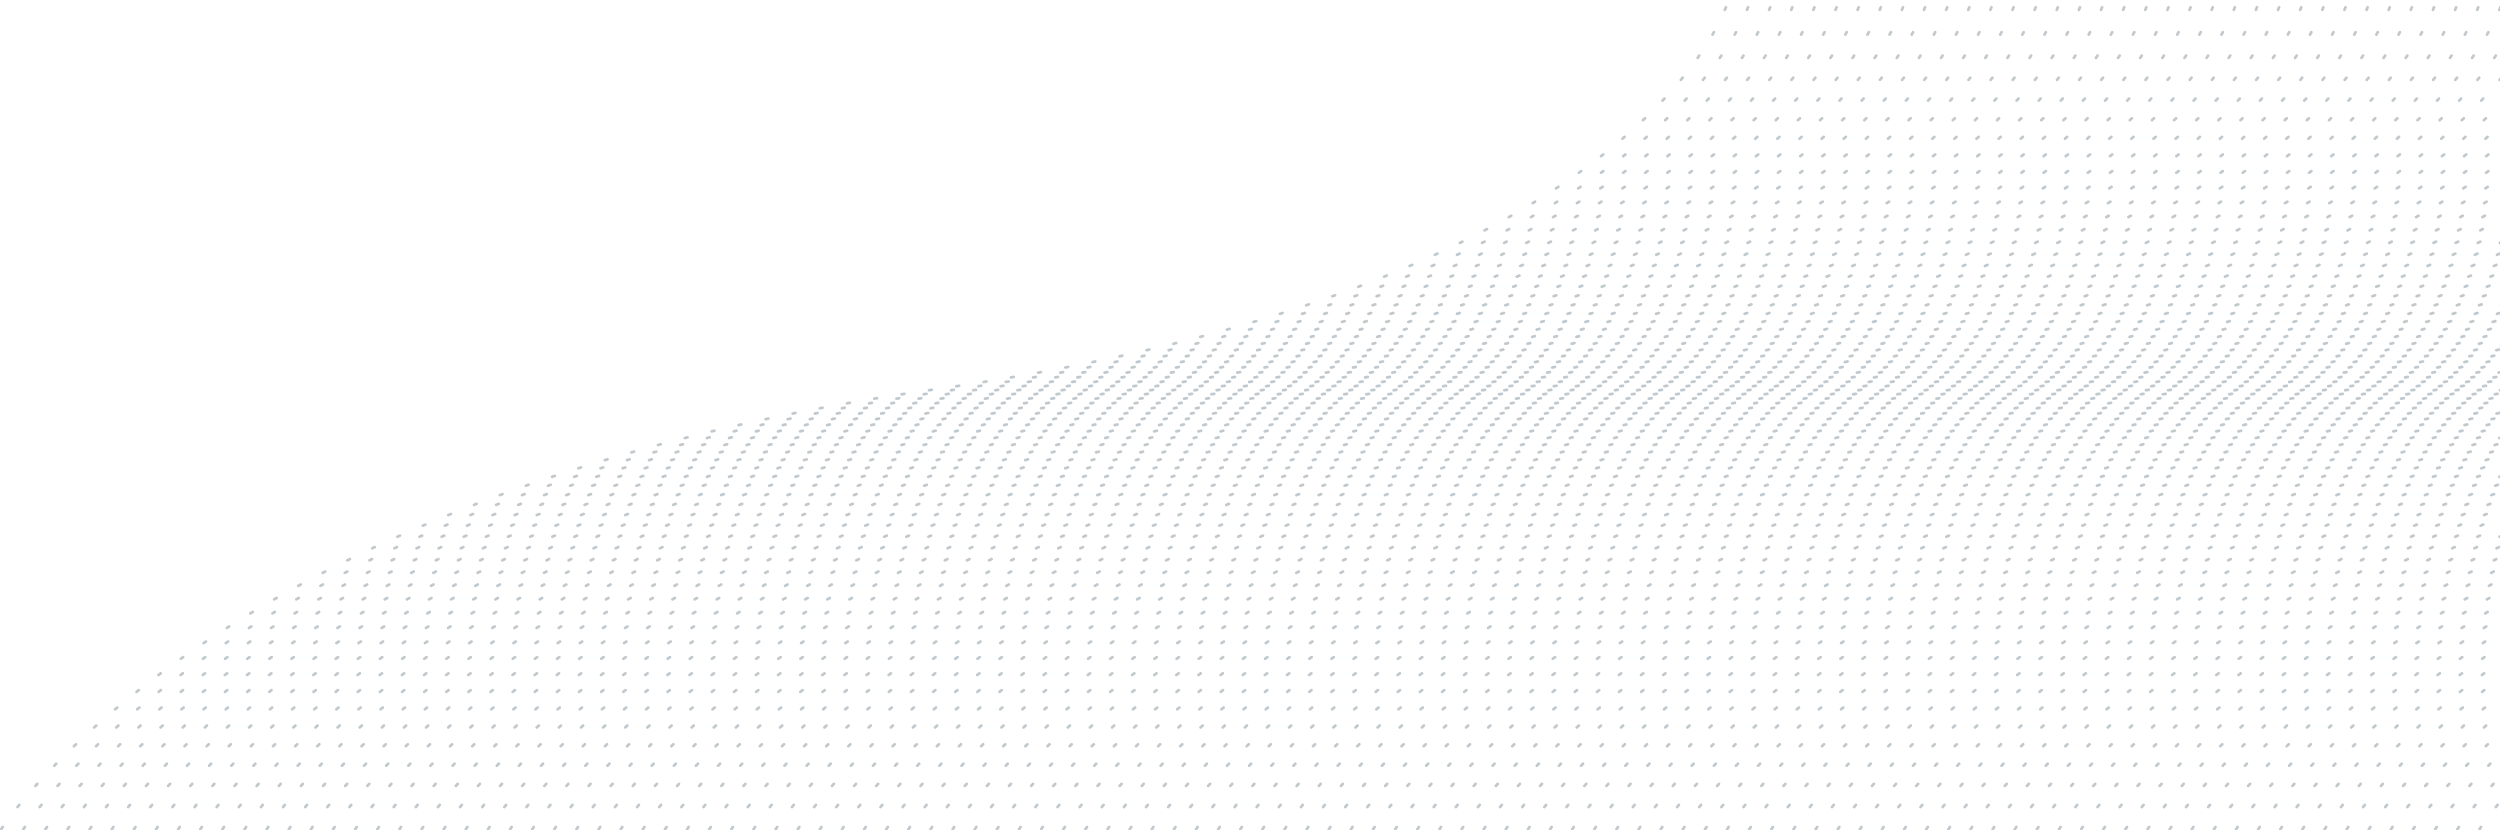<svg xmlns="http://www.w3.org/2000/svg" xmlns:xlink="http://www.w3.org/1999/xlink" width="903.846" height="300.094" viewBox="0 0 903.846 300.094">
  <defs>
    <clipPath id="clip-path">
      <rect width="903.846" height="300.094" fill="none"/>
    </clipPath>
  </defs>
  <g id="Repeat_Grid_5" data-name="Repeat Grid 5" opacity="0.25" clip-path="url(#clip-path)">
    <g transform="translate(-1016.154 -5008.172)">
      <path id="Path_525" data-name="Path 525" d="M7707.578,9767s76.51-122.2,336.643-158.923S8332,9467.3,8332,9467.3" transform="translate(-6691 -4459)" fill="none" stroke="#06283d" stroke-linecap="round" stroke-width="1" stroke-dasharray="1 9"/>
    </g>
    <g transform="translate(-1008.154 -5008.172)">
      <path id="Path_525-2" data-name="Path 525" d="M7707.578,9767s76.51-122.2,336.643-158.923S8332,9467.3,8332,9467.3" transform="translate(-6691 -4459)" fill="none" stroke="#06283d" stroke-linecap="round" stroke-width="1" stroke-dasharray="1 9"/>
    </g>
    <g transform="translate(-1000.154 -5008.172)">
      <path id="Path_525-3" data-name="Path 525" d="M7707.578,9767s76.51-122.2,336.643-158.923S8332,9467.3,8332,9467.3" transform="translate(-6691 -4459)" fill="none" stroke="#06283d" stroke-linecap="round" stroke-width="1" stroke-dasharray="1 9"/>
    </g>
    <g transform="translate(-992.154 -5008.172)">
      <path id="Path_525-4" data-name="Path 525" d="M7707.578,9767s76.51-122.2,336.643-158.923S8332,9467.3,8332,9467.3" transform="translate(-6691 -4459)" fill="none" stroke="#06283d" stroke-linecap="round" stroke-width="1" stroke-dasharray="1 9"/>
    </g>
    <g transform="translate(-984.154 -5008.172)">
      <path id="Path_525-5" data-name="Path 525" d="M7707.578,9767s76.51-122.2,336.643-158.923S8332,9467.3,8332,9467.3" transform="translate(-6691 -4459)" fill="none" stroke="#06283d" stroke-linecap="round" stroke-width="1" stroke-dasharray="1 9"/>
    </g>
    <g transform="translate(-976.154 -5008.172)">
      <path id="Path_525-6" data-name="Path 525" d="M7707.578,9767s76.51-122.2,336.643-158.923S8332,9467.3,8332,9467.3" transform="translate(-6691 -4459)" fill="none" stroke="#06283d" stroke-linecap="round" stroke-width="1" stroke-dasharray="1 9"/>
    </g>
    <g transform="translate(-968.154 -5008.172)">
      <path id="Path_525-7" data-name="Path 525" d="M7707.578,9767s76.51-122.2,336.643-158.923S8332,9467.3,8332,9467.3" transform="translate(-6691 -4459)" fill="none" stroke="#06283d" stroke-linecap="round" stroke-width="1" stroke-dasharray="1 9"/>
    </g>
    <g transform="translate(-960.154 -5008.172)">
      <path id="Path_525-8" data-name="Path 525" d="M7707.578,9767s76.51-122.2,336.643-158.923S8332,9467.3,8332,9467.3" transform="translate(-6691 -4459)" fill="none" stroke="#06283d" stroke-linecap="round" stroke-width="1" stroke-dasharray="1 9"/>
    </g>
    <g transform="translate(-952.154 -5008.172)">
      <path id="Path_525-9" data-name="Path 525" d="M7707.578,9767s76.51-122.2,336.643-158.923S8332,9467.3,8332,9467.3" transform="translate(-6691 -4459)" fill="none" stroke="#06283d" stroke-linecap="round" stroke-width="1" stroke-dasharray="1 9"/>
    </g>
    <g transform="translate(-944.154 -5008.172)">
      <path id="Path_525-10" data-name="Path 525" d="M7707.578,9767s76.51-122.2,336.643-158.923S8332,9467.3,8332,9467.3" transform="translate(-6691 -4459)" fill="none" stroke="#06283d" stroke-linecap="round" stroke-width="1" stroke-dasharray="1 9"/>
    </g>
    <g transform="translate(-936.154 -5008.172)">
      <path id="Path_525-11" data-name="Path 525" d="M7707.578,9767s76.51-122.2,336.643-158.923S8332,9467.3,8332,9467.3" transform="translate(-6691 -4459)" fill="none" stroke="#06283d" stroke-linecap="round" stroke-width="1" stroke-dasharray="1 9"/>
    </g>
    <g transform="translate(-928.154 -5008.172)">
      <path id="Path_525-12" data-name="Path 525" d="M7707.578,9767s76.51-122.2,336.643-158.923S8332,9467.3,8332,9467.3" transform="translate(-6691 -4459)" fill="none" stroke="#06283d" stroke-linecap="round" stroke-width="1" stroke-dasharray="1 9"/>
    </g>
    <g transform="translate(-920.154 -5008.172)">
      <path id="Path_525-13" data-name="Path 525" d="M7707.578,9767s76.51-122.2,336.643-158.923S8332,9467.3,8332,9467.3" transform="translate(-6691 -4459)" fill="none" stroke="#06283d" stroke-linecap="round" stroke-width="1" stroke-dasharray="1 9"/>
    </g>
    <g transform="translate(-912.154 -5008.172)">
      <path id="Path_525-14" data-name="Path 525" d="M7707.578,9767s76.51-122.2,336.643-158.923S8332,9467.3,8332,9467.3" transform="translate(-6691 -4459)" fill="none" stroke="#06283d" stroke-linecap="round" stroke-width="1" stroke-dasharray="1 9"/>
    </g>
    <g transform="translate(-904.154 -5008.172)">
      <path id="Path_525-15" data-name="Path 525" d="M7707.578,9767s76.51-122.2,336.643-158.923S8332,9467.3,8332,9467.3" transform="translate(-6691 -4459)" fill="none" stroke="#06283d" stroke-linecap="round" stroke-width="1" stroke-dasharray="1 9"/>
    </g>
    <g transform="translate(-896.154 -5008.172)">
      <path id="Path_525-16" data-name="Path 525" d="M7707.578,9767s76.51-122.2,336.643-158.923S8332,9467.3,8332,9467.3" transform="translate(-6691 -4459)" fill="none" stroke="#06283d" stroke-linecap="round" stroke-width="1" stroke-dasharray="1 9"/>
    </g>
    <g transform="translate(-888.154 -5008.172)">
      <path id="Path_525-17" data-name="Path 525" d="M7707.578,9767s76.51-122.2,336.643-158.923S8332,9467.3,8332,9467.3" transform="translate(-6691 -4459)" fill="none" stroke="#06283d" stroke-linecap="round" stroke-width="1" stroke-dasharray="1 9"/>
    </g>
    <g transform="translate(-880.154 -5008.172)">
      <path id="Path_525-18" data-name="Path 525" d="M7707.578,9767s76.51-122.2,336.643-158.923S8332,9467.3,8332,9467.3" transform="translate(-6691 -4459)" fill="none" stroke="#06283d" stroke-linecap="round" stroke-width="1" stroke-dasharray="1 9"/>
    </g>
    <g transform="translate(-872.154 -5008.172)">
      <path id="Path_525-19" data-name="Path 525" d="M7707.578,9767s76.51-122.2,336.643-158.923S8332,9467.3,8332,9467.3" transform="translate(-6691 -4459)" fill="none" stroke="#06283d" stroke-linecap="round" stroke-width="1" stroke-dasharray="1 9"/>
    </g>
    <g transform="translate(-864.154 -5008.172)">
      <path id="Path_525-20" data-name="Path 525" d="M7707.578,9767s76.51-122.2,336.643-158.923S8332,9467.3,8332,9467.3" transform="translate(-6691 -4459)" fill="none" stroke="#06283d" stroke-linecap="round" stroke-width="1" stroke-dasharray="1 9"/>
    </g>
    <g transform="translate(-856.154 -5008.172)">
      <path id="Path_525-21" data-name="Path 525" d="M7707.578,9767s76.51-122.2,336.643-158.923S8332,9467.3,8332,9467.3" transform="translate(-6691 -4459)" fill="none" stroke="#06283d" stroke-linecap="round" stroke-width="1" stroke-dasharray="1 9"/>
    </g>
    <g transform="translate(-848.154 -5008.172)">
      <path id="Path_525-22" data-name="Path 525" d="M7707.578,9767s76.51-122.2,336.643-158.923S8332,9467.3,8332,9467.3" transform="translate(-6691 -4459)" fill="none" stroke="#06283d" stroke-linecap="round" stroke-width="1" stroke-dasharray="1 9"/>
    </g>
    <g transform="translate(-840.154 -5008.172)">
      <path id="Path_525-23" data-name="Path 525" d="M7707.578,9767s76.51-122.2,336.643-158.923S8332,9467.3,8332,9467.3" transform="translate(-6691 -4459)" fill="none" stroke="#06283d" stroke-linecap="round" stroke-width="1" stroke-dasharray="1 9"/>
    </g>
    <g transform="translate(-832.154 -5008.172)">
      <path id="Path_525-24" data-name="Path 525" d="M7707.578,9767s76.51-122.2,336.643-158.923S8332,9467.3,8332,9467.3" transform="translate(-6691 -4459)" fill="none" stroke="#06283d" stroke-linecap="round" stroke-width="1" stroke-dasharray="1 9"/>
    </g>
    <g transform="translate(-824.154 -5008.172)">
      <path id="Path_525-25" data-name="Path 525" d="M7707.578,9767s76.51-122.2,336.643-158.923S8332,9467.3,8332,9467.3" transform="translate(-6691 -4459)" fill="none" stroke="#06283d" stroke-linecap="round" stroke-width="1" stroke-dasharray="1 9"/>
    </g>
    <g transform="translate(-816.154 -5008.172)">
      <path id="Path_525-26" data-name="Path 525" d="M7707.578,9767s76.51-122.2,336.643-158.923S8332,9467.3,8332,9467.3" transform="translate(-6691 -4459)" fill="none" stroke="#06283d" stroke-linecap="round" stroke-width="1" stroke-dasharray="1 9"/>
    </g>
    <g transform="translate(-808.154 -5008.172)">
      <path id="Path_525-27" data-name="Path 525" d="M7707.578,9767s76.51-122.2,336.643-158.923S8332,9467.3,8332,9467.3" transform="translate(-6691 -4459)" fill="none" stroke="#06283d" stroke-linecap="round" stroke-width="1" stroke-dasharray="1 9"/>
    </g>
    <g transform="translate(-800.154 -5008.172)">
      <path id="Path_525-28" data-name="Path 525" d="M7707.578,9767s76.51-122.2,336.643-158.923S8332,9467.3,8332,9467.3" transform="translate(-6691 -4459)" fill="none" stroke="#06283d" stroke-linecap="round" stroke-width="1" stroke-dasharray="1 9"/>
    </g>
    <g transform="translate(-792.154 -5008.172)">
      <path id="Path_525-29" data-name="Path 525" d="M7707.578,9767s76.51-122.2,336.643-158.923S8332,9467.3,8332,9467.3" transform="translate(-6691 -4459)" fill="none" stroke="#06283d" stroke-linecap="round" stroke-width="1" stroke-dasharray="1 9"/>
    </g>
    <g transform="translate(-784.154 -5008.172)">
      <path id="Path_525-30" data-name="Path 525" d="M7707.578,9767s76.51-122.2,336.643-158.923S8332,9467.3,8332,9467.3" transform="translate(-6691 -4459)" fill="none" stroke="#06283d" stroke-linecap="round" stroke-width="1" stroke-dasharray="1 9"/>
    </g>
    <g transform="translate(-776.154 -5008.172)">
      <path id="Path_525-31" data-name="Path 525" d="M7707.578,9767s76.51-122.2,336.643-158.923S8332,9467.3,8332,9467.3" transform="translate(-6691 -4459)" fill="none" stroke="#06283d" stroke-linecap="round" stroke-width="1" stroke-dasharray="1 9"/>
    </g>
    <g transform="translate(-768.154 -5008.172)">
      <path id="Path_525-32" data-name="Path 525" d="M7707.578,9767s76.51-122.2,336.643-158.923S8332,9467.3,8332,9467.3" transform="translate(-6691 -4459)" fill="none" stroke="#06283d" stroke-linecap="round" stroke-width="1" stroke-dasharray="1 9"/>
    </g>
    <g transform="translate(-760.154 -5008.172)">
      <path id="Path_525-33" data-name="Path 525" d="M7707.578,9767s76.51-122.2,336.643-158.923S8332,9467.3,8332,9467.3" transform="translate(-6691 -4459)" fill="none" stroke="#06283d" stroke-linecap="round" stroke-width="1" stroke-dasharray="1 9"/>
    </g>
    <g transform="translate(-752.154 -5008.172)">
      <path id="Path_525-34" data-name="Path 525" d="M7707.578,9767s76.51-122.2,336.643-158.923S8332,9467.3,8332,9467.3" transform="translate(-6691 -4459)" fill="none" stroke="#06283d" stroke-linecap="round" stroke-width="1" stroke-dasharray="1 9"/>
    </g>
    <g transform="translate(-744.154 -5008.172)">
      <path id="Path_525-35" data-name="Path 525" d="M7707.578,9767s76.51-122.2,336.643-158.923S8332,9467.3,8332,9467.3" transform="translate(-6691 -4459)" fill="none" stroke="#06283d" stroke-linecap="round" stroke-width="1" stroke-dasharray="1 9"/>
    </g>
    <g transform="translate(-736.154 -5008.172)">
      <path id="Path_525-36" data-name="Path 525" d="M7707.578,9767s76.51-122.2,336.643-158.923S8332,9467.3,8332,9467.3" transform="translate(-6691 -4459)" fill="none" stroke="#06283d" stroke-linecap="round" stroke-width="1" stroke-dasharray="1 9"/>
    </g>
    <g transform="translate(-728.154 -5008.172)">
      <path id="Path_525-37" data-name="Path 525" d="M7707.578,9767s76.51-122.2,336.643-158.923S8332,9467.3,8332,9467.3" transform="translate(-6691 -4459)" fill="none" stroke="#06283d" stroke-linecap="round" stroke-width="1" stroke-dasharray="1 9"/>
    </g>
    <g transform="translate(-720.154 -5008.172)">
      <path id="Path_525-38" data-name="Path 525" d="M7707.578,9767s76.51-122.2,336.643-158.923S8332,9467.3,8332,9467.3" transform="translate(-6691 -4459)" fill="none" stroke="#06283d" stroke-linecap="round" stroke-width="1" stroke-dasharray="1 9"/>
    </g>
    <g transform="translate(-712.154 -5008.172)">
      <path id="Path_525-39" data-name="Path 525" d="M7707.578,9767s76.51-122.2,336.643-158.923S8332,9467.3,8332,9467.3" transform="translate(-6691 -4459)" fill="none" stroke="#06283d" stroke-linecap="round" stroke-width="1" stroke-dasharray="1 9"/>
    </g>
    <g transform="translate(-704.154 -5008.172)">
      <path id="Path_525-40" data-name="Path 525" d="M7707.578,9767s76.51-122.2,336.643-158.923S8332,9467.3,8332,9467.3" transform="translate(-6691 -4459)" fill="none" stroke="#06283d" stroke-linecap="round" stroke-width="1" stroke-dasharray="1 9"/>
    </g>
    <g transform="translate(-696.154 -5008.172)">
      <path id="Path_525-41" data-name="Path 525" d="M7707.578,9767s76.51-122.2,336.643-158.923S8332,9467.3,8332,9467.3" transform="translate(-6691 -4459)" fill="none" stroke="#06283d" stroke-linecap="round" stroke-width="1" stroke-dasharray="1 9"/>
    </g>
    <g transform="translate(-688.154 -5008.172)">
      <path id="Path_525-42" data-name="Path 525" d="M7707.578,9767s76.51-122.2,336.643-158.923S8332,9467.3,8332,9467.3" transform="translate(-6691 -4459)" fill="none" stroke="#06283d" stroke-linecap="round" stroke-width="1" stroke-dasharray="1 9"/>
    </g>
    <g transform="translate(-680.154 -5008.172)">
      <path id="Path_525-43" data-name="Path 525" d="M7707.578,9767s76.51-122.2,336.643-158.923S8332,9467.3,8332,9467.3" transform="translate(-6691 -4459)" fill="none" stroke="#06283d" stroke-linecap="round" stroke-width="1" stroke-dasharray="1 9"/>
    </g>
    <g transform="translate(-672.154 -5008.172)">
      <path id="Path_525-44" data-name="Path 525" d="M7707.578,9767s76.51-122.2,336.643-158.923S8332,9467.3,8332,9467.3" transform="translate(-6691 -4459)" fill="none" stroke="#06283d" stroke-linecap="round" stroke-width="1" stroke-dasharray="1 9"/>
    </g>
    <g transform="translate(-664.154 -5008.172)">
      <path id="Path_525-45" data-name="Path 525" d="M7707.578,9767s76.51-122.2,336.643-158.923S8332,9467.3,8332,9467.3" transform="translate(-6691 -4459)" fill="none" stroke="#06283d" stroke-linecap="round" stroke-width="1" stroke-dasharray="1 9"/>
    </g>
    <g transform="translate(-656.154 -5008.172)">
      <path id="Path_525-46" data-name="Path 525" d="M7707.578,9767s76.51-122.2,336.643-158.923S8332,9467.3,8332,9467.3" transform="translate(-6691 -4459)" fill="none" stroke="#06283d" stroke-linecap="round" stroke-width="1" stroke-dasharray="1 9"/>
    </g>
    <g transform="translate(-648.154 -5008.172)">
      <path id="Path_525-47" data-name="Path 525" d="M7707.578,9767s76.51-122.2,336.643-158.923S8332,9467.3,8332,9467.3" transform="translate(-6691 -4459)" fill="none" stroke="#06283d" stroke-linecap="round" stroke-width="1" stroke-dasharray="1 9"/>
    </g>
    <g transform="translate(-640.154 -5008.172)">
      <path id="Path_525-48" data-name="Path 525" d="M7707.578,9767s76.51-122.2,336.643-158.923S8332,9467.3,8332,9467.3" transform="translate(-6691 -4459)" fill="none" stroke="#06283d" stroke-linecap="round" stroke-width="1" stroke-dasharray="1 9"/>
    </g>
    <g transform="translate(-632.154 -5008.172)">
      <path id="Path_525-49" data-name="Path 525" d="M7707.578,9767s76.51-122.2,336.643-158.923S8332,9467.3,8332,9467.3" transform="translate(-6691 -4459)" fill="none" stroke="#06283d" stroke-linecap="round" stroke-width="1" stroke-dasharray="1 9"/>
    </g>
    <g transform="translate(-624.154 -5008.172)">
      <path id="Path_525-50" data-name="Path 525" d="M7707.578,9767s76.51-122.2,336.643-158.923S8332,9467.3,8332,9467.3" transform="translate(-6691 -4459)" fill="none" stroke="#06283d" stroke-linecap="round" stroke-width="1" stroke-dasharray="1 9"/>
    </g>
    <g transform="translate(-616.154 -5008.172)">
      <path id="Path_525-51" data-name="Path 525" d="M7707.578,9767s76.51-122.2,336.643-158.923S8332,9467.3,8332,9467.3" transform="translate(-6691 -4459)" fill="none" stroke="#06283d" stroke-linecap="round" stroke-width="1" stroke-dasharray="1 9"/>
    </g>
    <g transform="translate(-608.154 -5008.172)">
      <path id="Path_525-52" data-name="Path 525" d="M7707.578,9767s76.51-122.2,336.643-158.923S8332,9467.3,8332,9467.3" transform="translate(-6691 -4459)" fill="none" stroke="#06283d" stroke-linecap="round" stroke-width="1" stroke-dasharray="1 9"/>
    </g>
    <g transform="translate(-600.154 -5008.172)">
      <path id="Path_525-53" data-name="Path 525" d="M7707.578,9767s76.51-122.2,336.643-158.923S8332,9467.3,8332,9467.3" transform="translate(-6691 -4459)" fill="none" stroke="#06283d" stroke-linecap="round" stroke-width="1" stroke-dasharray="1 9"/>
    </g>
    <g transform="translate(-592.154 -5008.172)">
      <path id="Path_525-54" data-name="Path 525" d="M7707.578,9767s76.51-122.2,336.643-158.923S8332,9467.3,8332,9467.3" transform="translate(-6691 -4459)" fill="none" stroke="#06283d" stroke-linecap="round" stroke-width="1" stroke-dasharray="1 9"/>
    </g>
    <g transform="translate(-584.154 -5008.172)">
      <path id="Path_525-55" data-name="Path 525" d="M7707.578,9767s76.51-122.2,336.643-158.923S8332,9467.3,8332,9467.3" transform="translate(-6691 -4459)" fill="none" stroke="#06283d" stroke-linecap="round" stroke-width="1" stroke-dasharray="1 9"/>
    </g>
    <g transform="translate(-576.154 -5008.172)">
      <path id="Path_525-56" data-name="Path 525" d="M7707.578,9767s76.51-122.2,336.643-158.923S8332,9467.3,8332,9467.3" transform="translate(-6691 -4459)" fill="none" stroke="#06283d" stroke-linecap="round" stroke-width="1" stroke-dasharray="1 9"/>
    </g>
    <g transform="translate(-568.154 -5008.172)">
      <path id="Path_525-57" data-name="Path 525" d="M7707.578,9767s76.51-122.2,336.643-158.923S8332,9467.3,8332,9467.3" transform="translate(-6691 -4459)" fill="none" stroke="#06283d" stroke-linecap="round" stroke-width="1" stroke-dasharray="1 9"/>
    </g>
    <g transform="translate(-560.154 -5008.172)">
      <path id="Path_525-58" data-name="Path 525" d="M7707.578,9767s76.51-122.2,336.643-158.923S8332,9467.3,8332,9467.3" transform="translate(-6691 -4459)" fill="none" stroke="#06283d" stroke-linecap="round" stroke-width="1" stroke-dasharray="1 9"/>
    </g>
    <g transform="translate(-552.154 -5008.172)">
      <path id="Path_525-59" data-name="Path 525" d="M7707.578,9767s76.51-122.2,336.643-158.923S8332,9467.3,8332,9467.3" transform="translate(-6691 -4459)" fill="none" stroke="#06283d" stroke-linecap="round" stroke-width="1" stroke-dasharray="1 9"/>
    </g>
    <g transform="translate(-544.154 -5008.172)">
      <path id="Path_525-60" data-name="Path 525" d="M7707.578,9767s76.51-122.2,336.643-158.923S8332,9467.3,8332,9467.3" transform="translate(-6691 -4459)" fill="none" stroke="#06283d" stroke-linecap="round" stroke-width="1" stroke-dasharray="1 9"/>
    </g>
    <g transform="translate(-536.154 -5008.172)">
      <path id="Path_525-61" data-name="Path 525" d="M7707.578,9767s76.51-122.2,336.643-158.923S8332,9467.3,8332,9467.3" transform="translate(-6691 -4459)" fill="none" stroke="#06283d" stroke-linecap="round" stroke-width="1" stroke-dasharray="1 9"/>
    </g>
    <g transform="translate(-528.154 -5008.172)">
      <path id="Path_525-62" data-name="Path 525" d="M7707.578,9767s76.51-122.2,336.643-158.923S8332,9467.3,8332,9467.3" transform="translate(-6691 -4459)" fill="none" stroke="#06283d" stroke-linecap="round" stroke-width="1" stroke-dasharray="1 9"/>
    </g>
    <g transform="translate(-520.154 -5008.172)">
      <path id="Path_525-63" data-name="Path 525" d="M7707.578,9767s76.51-122.2,336.643-158.923S8332,9467.3,8332,9467.3" transform="translate(-6691 -4459)" fill="none" stroke="#06283d" stroke-linecap="round" stroke-width="1" stroke-dasharray="1 9"/>
    </g>
    <g transform="translate(-512.154 -5008.172)">
      <path id="Path_525-64" data-name="Path 525" d="M7707.578,9767s76.51-122.2,336.643-158.923S8332,9467.3,8332,9467.3" transform="translate(-6691 -4459)" fill="none" stroke="#06283d" stroke-linecap="round" stroke-width="1" stroke-dasharray="1 9"/>
    </g>
    <g transform="translate(-504.154 -5008.172)">
      <path id="Path_525-65" data-name="Path 525" d="M7707.578,9767s76.51-122.2,336.643-158.923S8332,9467.3,8332,9467.3" transform="translate(-6691 -4459)" fill="none" stroke="#06283d" stroke-linecap="round" stroke-width="1" stroke-dasharray="1 9"/>
    </g>
    <g transform="translate(-496.154 -5008.172)">
      <path id="Path_525-66" data-name="Path 525" d="M7707.578,9767s76.51-122.2,336.643-158.923S8332,9467.3,8332,9467.3" transform="translate(-6691 -4459)" fill="none" stroke="#06283d" stroke-linecap="round" stroke-width="1" stroke-dasharray="1 9"/>
    </g>
    <g transform="translate(-488.154 -5008.172)">
      <path id="Path_525-67" data-name="Path 525" d="M7707.578,9767s76.51-122.2,336.643-158.923S8332,9467.3,8332,9467.3" transform="translate(-6691 -4459)" fill="none" stroke="#06283d" stroke-linecap="round" stroke-width="1" stroke-dasharray="1 9"/>
    </g>
    <g transform="translate(-480.154 -5008.172)">
      <path id="Path_525-68" data-name="Path 525" d="M7707.578,9767s76.51-122.2,336.643-158.923S8332,9467.3,8332,9467.3" transform="translate(-6691 -4459)" fill="none" stroke="#06283d" stroke-linecap="round" stroke-width="1" stroke-dasharray="1 9"/>
    </g>
    <g transform="translate(-472.154 -5008.172)">
      <path id="Path_525-69" data-name="Path 525" d="M7707.578,9767s76.51-122.2,336.643-158.923S8332,9467.3,8332,9467.3" transform="translate(-6691 -4459)" fill="none" stroke="#06283d" stroke-linecap="round" stroke-width="1" stroke-dasharray="1 9"/>
    </g>
    <g transform="translate(-464.154 -5008.172)">
      <path id="Path_525-70" data-name="Path 525" d="M7707.578,9767s76.51-122.2,336.643-158.923S8332,9467.3,8332,9467.3" transform="translate(-6691 -4459)" fill="none" stroke="#06283d" stroke-linecap="round" stroke-width="1" stroke-dasharray="1 9"/>
    </g>
    <g transform="translate(-456.154 -5008.172)">
      <path id="Path_525-71" data-name="Path 525" d="M7707.578,9767s76.51-122.2,336.643-158.923S8332,9467.3,8332,9467.3" transform="translate(-6691 -4459)" fill="none" stroke="#06283d" stroke-linecap="round" stroke-width="1" stroke-dasharray="1 9"/>
    </g>
    <g transform="translate(-448.154 -5008.172)">
      <path id="Path_525-72" data-name="Path 525" d="M7707.578,9767s76.51-122.2,336.643-158.923S8332,9467.3,8332,9467.3" transform="translate(-6691 -4459)" fill="none" stroke="#06283d" stroke-linecap="round" stroke-width="1" stroke-dasharray="1 9"/>
    </g>
    <g transform="translate(-440.154 -5008.172)">
      <path id="Path_525-73" data-name="Path 525" d="M7707.578,9767s76.51-122.2,336.643-158.923S8332,9467.3,8332,9467.3" transform="translate(-6691 -4459)" fill="none" stroke="#06283d" stroke-linecap="round" stroke-width="1" stroke-dasharray="1 9"/>
    </g>
    <g transform="translate(-432.154 -5008.172)">
      <path id="Path_525-74" data-name="Path 525" d="M7707.578,9767s76.51-122.2,336.643-158.923S8332,9467.3,8332,9467.3" transform="translate(-6691 -4459)" fill="none" stroke="#06283d" stroke-linecap="round" stroke-width="1" stroke-dasharray="1 9"/>
    </g>
    <g transform="translate(-424.154 -5008.172)">
      <path id="Path_525-75" data-name="Path 525" d="M7707.578,9767s76.51-122.2,336.643-158.923S8332,9467.3,8332,9467.3" transform="translate(-6691 -4459)" fill="none" stroke="#06283d" stroke-linecap="round" stroke-width="1" stroke-dasharray="1 9"/>
    </g>
    <g transform="translate(-416.154 -5008.172)">
      <path id="Path_525-76" data-name="Path 525" d="M7707.578,9767s76.51-122.2,336.643-158.923S8332,9467.3,8332,9467.3" transform="translate(-6691 -4459)" fill="none" stroke="#06283d" stroke-linecap="round" stroke-width="1" stroke-dasharray="1 9"/>
    </g>
    <g transform="translate(-408.154 -5008.172)">
      <path id="Path_525-77" data-name="Path 525" d="M7707.578,9767s76.51-122.2,336.643-158.923S8332,9467.3,8332,9467.3" transform="translate(-6691 -4459)" fill="none" stroke="#06283d" stroke-linecap="round" stroke-width="1" stroke-dasharray="1 9"/>
    </g>
    <g transform="translate(-400.154 -5008.172)">
      <path id="Path_525-78" data-name="Path 525" d="M7707.578,9767s76.51-122.2,336.643-158.923S8332,9467.3,8332,9467.3" transform="translate(-6691 -4459)" fill="none" stroke="#06283d" stroke-linecap="round" stroke-width="1" stroke-dasharray="1 9"/>
    </g>
    <g transform="translate(-392.154 -5008.172)">
      <path id="Path_525-79" data-name="Path 525" d="M7707.578,9767s76.51-122.2,336.643-158.923S8332,9467.3,8332,9467.3" transform="translate(-6691 -4459)" fill="none" stroke="#06283d" stroke-linecap="round" stroke-width="1" stroke-dasharray="1 9"/>
    </g>
    <g transform="translate(-384.154 -5008.172)">
      <path id="Path_525-80" data-name="Path 525" d="M7707.578,9767s76.51-122.2,336.643-158.923S8332,9467.3,8332,9467.3" transform="translate(-6691 -4459)" fill="none" stroke="#06283d" stroke-linecap="round" stroke-width="1" stroke-dasharray="1 9"/>
    </g>
    <g transform="translate(-376.154 -5008.172)">
      <path id="Path_525-81" data-name="Path 525" d="M7707.578,9767s76.51-122.2,336.643-158.923S8332,9467.3,8332,9467.3" transform="translate(-6691 -4459)" fill="none" stroke="#06283d" stroke-linecap="round" stroke-width="1" stroke-dasharray="1 9"/>
    </g>
    <g transform="translate(-368.154 -5008.172)">
      <path id="Path_525-82" data-name="Path 525" d="M7707.578,9767s76.51-122.2,336.643-158.923S8332,9467.3,8332,9467.3" transform="translate(-6691 -4459)" fill="none" stroke="#06283d" stroke-linecap="round" stroke-width="1" stroke-dasharray="1 9"/>
    </g>
    <g transform="translate(-360.154 -5008.172)">
      <path id="Path_525-83" data-name="Path 525" d="M7707.578,9767s76.51-122.2,336.643-158.923S8332,9467.3,8332,9467.3" transform="translate(-6691 -4459)" fill="none" stroke="#06283d" stroke-linecap="round" stroke-width="1" stroke-dasharray="1 9"/>
    </g>
    <g transform="translate(-352.154 -5008.172)">
      <path id="Path_525-84" data-name="Path 525" d="M7707.578,9767s76.51-122.2,336.643-158.923S8332,9467.3,8332,9467.3" transform="translate(-6691 -4459)" fill="none" stroke="#06283d" stroke-linecap="round" stroke-width="1" stroke-dasharray="1 9"/>
    </g>
    <g transform="translate(-344.154 -5008.172)">
      <path id="Path_525-85" data-name="Path 525" d="M7707.578,9767s76.51-122.2,336.643-158.923S8332,9467.3,8332,9467.3" transform="translate(-6691 -4459)" fill="none" stroke="#06283d" stroke-linecap="round" stroke-width="1" stroke-dasharray="1 9"/>
    </g>
    <g transform="translate(-336.154 -5008.172)">
      <path id="Path_525-86" data-name="Path 525" d="M7707.578,9767s76.51-122.2,336.643-158.923S8332,9467.3,8332,9467.3" transform="translate(-6691 -4459)" fill="none" stroke="#06283d" stroke-linecap="round" stroke-width="1" stroke-dasharray="1 9"/>
    </g>
    <g transform="translate(-328.154 -5008.172)">
      <path id="Path_525-87" data-name="Path 525" d="M7707.578,9767s76.51-122.2,336.643-158.923S8332,9467.3,8332,9467.3" transform="translate(-6691 -4459)" fill="none" stroke="#06283d" stroke-linecap="round" stroke-width="1" stroke-dasharray="1 9"/>
    </g>
    <g transform="translate(-320.154 -5008.172)">
      <path id="Path_525-88" data-name="Path 525" d="M7707.578,9767s76.51-122.2,336.643-158.923S8332,9467.3,8332,9467.3" transform="translate(-6691 -4459)" fill="none" stroke="#06283d" stroke-linecap="round" stroke-width="1" stroke-dasharray="1 9"/>
    </g>
    <g transform="translate(-312.154 -5008.172)">
      <path id="Path_525-89" data-name="Path 525" d="M7707.578,9767s76.51-122.2,336.643-158.923S8332,9467.3,8332,9467.3" transform="translate(-6691 -4459)" fill="none" stroke="#06283d" stroke-linecap="round" stroke-width="1" stroke-dasharray="1 9"/>
    </g>
    <g transform="translate(-304.154 -5008.172)">
      <path id="Path_525-90" data-name="Path 525" d="M7707.578,9767s76.51-122.2,336.643-158.923S8332,9467.3,8332,9467.3" transform="translate(-6691 -4459)" fill="none" stroke="#06283d" stroke-linecap="round" stroke-width="1" stroke-dasharray="1 9"/>
    </g>
    <g transform="translate(-296.154 -5008.172)">
      <path id="Path_525-91" data-name="Path 525" d="M7707.578,9767s76.51-122.2,336.643-158.923S8332,9467.3,8332,9467.3" transform="translate(-6691 -4459)" fill="none" stroke="#06283d" stroke-linecap="round" stroke-width="1" stroke-dasharray="1 9"/>
    </g>
    <g transform="translate(-288.154 -5008.172)">
      <path id="Path_525-92" data-name="Path 525" d="M7707.578,9767s76.51-122.2,336.643-158.923S8332,9467.3,8332,9467.3" transform="translate(-6691 -4459)" fill="none" stroke="#06283d" stroke-linecap="round" stroke-width="1" stroke-dasharray="1 9"/>
    </g>
    <g transform="translate(-280.154 -5008.172)">
      <path id="Path_525-93" data-name="Path 525" d="M7707.578,9767s76.51-122.2,336.643-158.923S8332,9467.3,8332,9467.3" transform="translate(-6691 -4459)" fill="none" stroke="#06283d" stroke-linecap="round" stroke-width="1" stroke-dasharray="1 9"/>
    </g>
    <g transform="translate(-272.154 -5008.172)">
      <path id="Path_525-94" data-name="Path 525" d="M7707.578,9767s76.51-122.2,336.643-158.923S8332,9467.3,8332,9467.3" transform="translate(-6691 -4459)" fill="none" stroke="#06283d" stroke-linecap="round" stroke-width="1" stroke-dasharray="1 9"/>
    </g>
    <g transform="translate(-264.154 -5008.172)">
      <path id="Path_525-95" data-name="Path 525" d="M7707.578,9767s76.51-122.2,336.643-158.923S8332,9467.3,8332,9467.3" transform="translate(-6691 -4459)" fill="none" stroke="#06283d" stroke-linecap="round" stroke-width="1" stroke-dasharray="1 9"/>
    </g>
    <g transform="translate(-256.154 -5008.172)">
      <path id="Path_525-96" data-name="Path 525" d="M7707.578,9767s76.51-122.2,336.643-158.923S8332,9467.3,8332,9467.3" transform="translate(-6691 -4459)" fill="none" stroke="#06283d" stroke-linecap="round" stroke-width="1" stroke-dasharray="1 9"/>
    </g>
    <g transform="translate(-248.154 -5008.172)">
      <path id="Path_525-97" data-name="Path 525" d="M7707.578,9767s76.51-122.2,336.643-158.923S8332,9467.3,8332,9467.3" transform="translate(-6691 -4459)" fill="none" stroke="#06283d" stroke-linecap="round" stroke-width="1" stroke-dasharray="1 9"/>
    </g>
    <g transform="translate(-240.154 -5008.172)">
      <path id="Path_525-98" data-name="Path 525" d="M7707.578,9767s76.51-122.2,336.643-158.923S8332,9467.3,8332,9467.3" transform="translate(-6691 -4459)" fill="none" stroke="#06283d" stroke-linecap="round" stroke-width="1" stroke-dasharray="1 9"/>
    </g>
    <g transform="translate(-232.154 -5008.172)">
      <path id="Path_525-99" data-name="Path 525" d="M7707.578,9767s76.51-122.2,336.643-158.923S8332,9467.3,8332,9467.3" transform="translate(-6691 -4459)" fill="none" stroke="#06283d" stroke-linecap="round" stroke-width="1" stroke-dasharray="1 9"/>
    </g>
    <g transform="translate(-224.154 -5008.172)">
      <path id="Path_525-100" data-name="Path 525" d="M7707.578,9767s76.51-122.2,336.643-158.923S8332,9467.3,8332,9467.3" transform="translate(-6691 -4459)" fill="none" stroke="#06283d" stroke-linecap="round" stroke-width="1" stroke-dasharray="1 9"/>
    </g>
    <g transform="translate(-216.154 -5008.172)">
      <path id="Path_525-101" data-name="Path 525" d="M7707.578,9767s76.51-122.2,336.643-158.923S8332,9467.3,8332,9467.3" transform="translate(-6691 -4459)" fill="none" stroke="#06283d" stroke-linecap="round" stroke-width="1" stroke-dasharray="1 9"/>
    </g>
    <g transform="translate(-208.154 -5008.172)">
      <path id="Path_525-102" data-name="Path 525" d="M7707.578,9767s76.51-122.2,336.643-158.923S8332,9467.3,8332,9467.3" transform="translate(-6691 -4459)" fill="none" stroke="#06283d" stroke-linecap="round" stroke-width="1" stroke-dasharray="1 9"/>
    </g>
    <g transform="translate(-200.154 -5008.172)">
      <path id="Path_525-103" data-name="Path 525" d="M7707.578,9767s76.51-122.2,336.643-158.923S8332,9467.3,8332,9467.3" transform="translate(-6691 -4459)" fill="none" stroke="#06283d" stroke-linecap="round" stroke-width="1" stroke-dasharray="1 9"/>
    </g>
    <g transform="translate(-192.154 -5008.172)">
      <path id="Path_525-104" data-name="Path 525" d="M7707.578,9767s76.51-122.2,336.643-158.923S8332,9467.3,8332,9467.3" transform="translate(-6691 -4459)" fill="none" stroke="#06283d" stroke-linecap="round" stroke-width="1" stroke-dasharray="1 9"/>
    </g>
    <g transform="translate(-184.154 -5008.172)">
      <path id="Path_525-105" data-name="Path 525" d="M7707.578,9767s76.51-122.2,336.643-158.923S8332,9467.3,8332,9467.3" transform="translate(-6691 -4459)" fill="none" stroke="#06283d" stroke-linecap="round" stroke-width="1" stroke-dasharray="1 9"/>
    </g>
    <g transform="translate(-176.154 -5008.172)">
      <path id="Path_525-106" data-name="Path 525" d="M7707.578,9767s76.51-122.2,336.643-158.923S8332,9467.3,8332,9467.3" transform="translate(-6691 -4459)" fill="none" stroke="#06283d" stroke-linecap="round" stroke-width="1" stroke-dasharray="1 9"/>
    </g>
    <g transform="translate(-168.154 -5008.172)">
      <path id="Path_525-107" data-name="Path 525" d="M7707.578,9767s76.51-122.2,336.643-158.923S8332,9467.3,8332,9467.3" transform="translate(-6691 -4459)" fill="none" stroke="#06283d" stroke-linecap="round" stroke-width="1" stroke-dasharray="1 9"/>
    </g>
    <g transform="translate(-160.154 -5008.172)">
      <path id="Path_525-108" data-name="Path 525" d="M7707.578,9767s76.51-122.2,336.643-158.923S8332,9467.3,8332,9467.3" transform="translate(-6691 -4459)" fill="none" stroke="#06283d" stroke-linecap="round" stroke-width="1" stroke-dasharray="1 9"/>
    </g>
    <g transform="translate(-152.154 -5008.172)">
      <path id="Path_525-109" data-name="Path 525" d="M7707.578,9767s76.51-122.2,336.643-158.923S8332,9467.3,8332,9467.3" transform="translate(-6691 -4459)" fill="none" stroke="#06283d" stroke-linecap="round" stroke-width="1" stroke-dasharray="1 9"/>
    </g>
    <g transform="translate(-144.154 -5008.172)">
      <path id="Path_525-110" data-name="Path 525" d="M7707.578,9767s76.51-122.2,336.643-158.923S8332,9467.3,8332,9467.3" transform="translate(-6691 -4459)" fill="none" stroke="#06283d" stroke-linecap="round" stroke-width="1" stroke-dasharray="1 9"/>
    </g>
    <g transform="translate(-136.154 -5008.172)">
      <path id="Path_525-111" data-name="Path 525" d="M7707.578,9767s76.51-122.2,336.643-158.923S8332,9467.3,8332,9467.3" transform="translate(-6691 -4459)" fill="none" stroke="#06283d" stroke-linecap="round" stroke-width="1" stroke-dasharray="1 9"/>
    </g>
    <g transform="translate(-128.154 -5008.172)">
      <path id="Path_525-112" data-name="Path 525" d="M7707.578,9767s76.51-122.2,336.643-158.923S8332,9467.3,8332,9467.3" transform="translate(-6691 -4459)" fill="none" stroke="#06283d" stroke-linecap="round" stroke-width="1" stroke-dasharray="1 9"/>
    </g>
    <g transform="translate(-120.154 -5008.172)">
      <path id="Path_525-113" data-name="Path 525" d="M7707.578,9767s76.51-122.2,336.643-158.923S8332,9467.3,8332,9467.3" transform="translate(-6691 -4459)" fill="none" stroke="#06283d" stroke-linecap="round" stroke-width="1" stroke-dasharray="1 9"/>
    </g>
  </g>
</svg>
